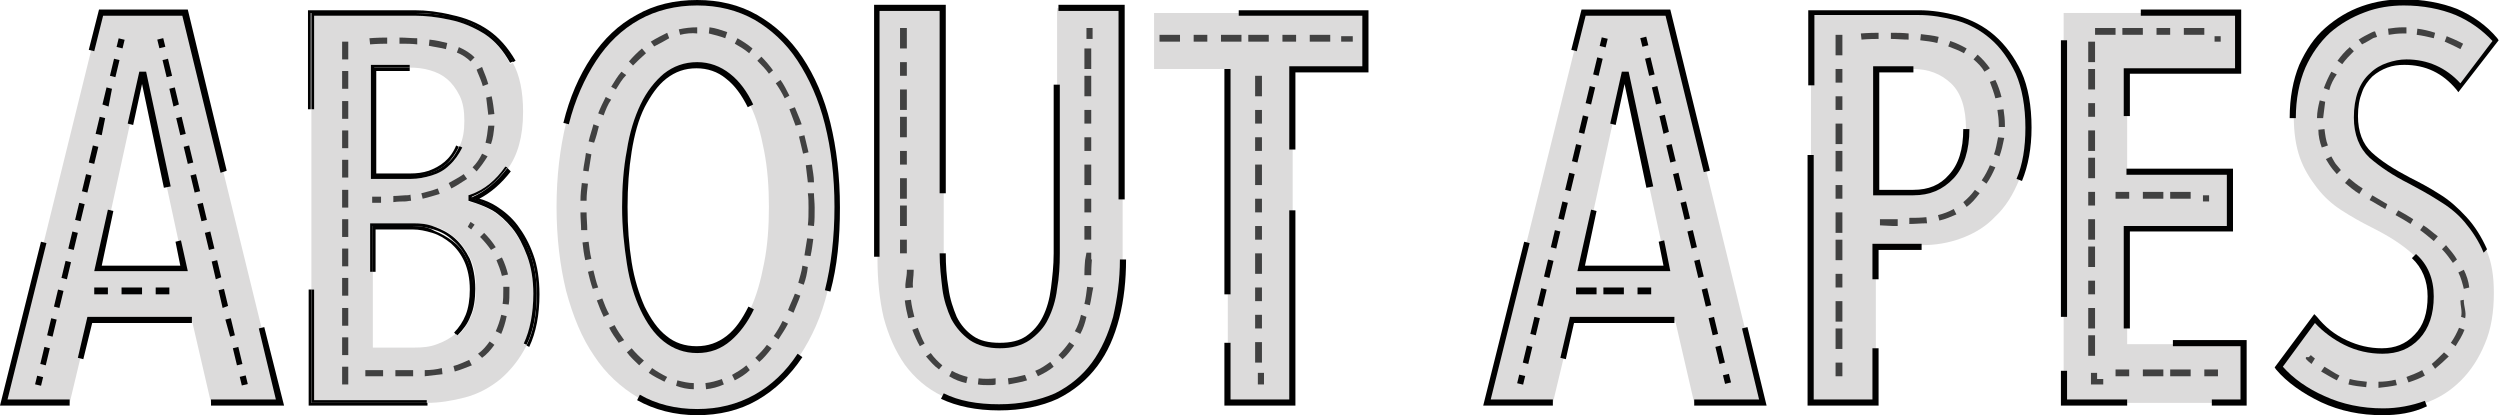 <?xml version="1.0" encoding="utf-8"?>
<!-- Generator: Adobe Illustrator 18.1.1, SVG Export Plug-In . SVG Version: 6.00 Build 0)  -->
<svg version="1.1" id="Layer_1" xmlns="http://www.w3.org/2000/svg" xmlns:xlink="http://www.w3.org/1999/xlink" x="0px" y="0px"
	 viewBox="0 0 366.1 60.8" enable-background="new 0 0 366.1 60.8" xml:space="preserve">
<g>
	<g>
		<g>
			<g>
				<g>
					<path fill="#DCDBDB" d="M30.9,59l-2.8-12.1h-15L10.2,59H0.6L14.7,1.9h12.3L41,59H30.9z M20.9,11h-0.3l-6.2,28.3h12.6L20.9,11z"
						/>
				</g>
			</g>
			<g>
				<g>
					<g>
						<path fill="#010101" d="M41.6,59.4H30.9v-0.9h9.5l-2.5-10.4l0.8-0.2L41.6,59.4z M10.2,59.4H0l6-24l0.8,0.2L1.1,58.5h9.1V59.4z
							 M12.2,52.6l-0.8-0.2l1.4-6h15.3v0.9H13.5L12.2,52.6z M27.5,39.7H13.8l2-9l0.8,0.2l-1.7,8h11.5l-0.7-3.5l0.8-0.2L27.5,39.7z
							 M24,27.5l-3.2-15.2l-1.3,6l-0.8-0.2l1.7-7.6h1l3.6,16.8L24,27.5z M32.3,25.3L26.7,2.3H15.1l-1.3,5.2l-0.8-0.2l1.5-5.9h13
							L33.2,25L32.3,25.3z"/>
					</g>
				</g>
			</g>
			<g>
				<g>
					<g>
						
							<rect x="5.3" y="55.1" transform="matrix(0.972 0.235 -0.235 0.972 13.238 0.215)" fill="#010101" width="0.9" height="1.3"/>
					</g>
				</g>
				<g>
					<g>
						<path fill="#010101" d="M6.7,53.5l-0.8-0.2l0.6-2.5L7.3,51L6.7,53.5z M7.7,49.3l-0.8-0.2l0.6-2.5l0.8,0.2L7.7,49.3z M8.7,45.1
							l-0.8-0.2l0.6-2.5l0.8,0.2L8.7,45.1z M9.8,40.9l-0.8-0.2l0.6-2.5l0.8,0.2L9.8,40.9z M10.8,36.6l-0.8-0.2l0.6-2.5l0.8,0.2
							L10.8,36.6z M11.8,32.4L11,32.2l0.6-2.5l0.8,0.2L11.8,32.4z M12.8,28.2L12,28l0.6-2.5l0.8,0.2L12.8,28.2z M13.8,24L13,23.8
							l0.6-2.5l0.8,0.2L13.8,24z M14.9,19.8L14,19.6l0.6-2.5l0.8,0.2L14.9,19.8z M15.9,15.6L15,15.3l0.6-2.5l0.8,0.2L15.9,15.6z
							 M16.9,11.3l-0.8-0.2l0.6-2.5l0.8,0.2L16.9,11.3z"/>
					</g>
				</g>
				<g>
					<g>
						
							<rect x="17.2" y="5.7" transform="matrix(0.972 0.236 -0.236 0.972 2.004 -3.987)" fill="#010101" width="0.9" height="1.3"/>
					</g>
				</g>
			</g>
			<g>
				<g>
					<g>
						
							<rect x="22.9" y="5.9" transform="matrix(0.238 0.971 -0.971 0.238 24.183 -18.054)" fill="#010101" width="1.3" height="0.9"/>
					</g>
				</g>
				<g>
					<g>
						<path fill="#010101" d="M34.7,53.5L34.1,51l0.8-0.2l0.6,2.5L34.7,53.5z M33.7,49.3L33,46.8l0.8-0.2l0.6,2.5L33.7,49.3z
							 M32.6,45.1L32,42.5l0.8-0.2l0.6,2.5L32.6,45.1z M31.6,40.9L31,38.3l0.8-0.2l0.6,2.5L31.6,40.9z M30.6,36.6l-0.6-2.5l0.8-0.2
							l0.6,2.5L30.6,36.6z M29.5,32.4l-0.6-2.5l0.8-0.2l0.6,2.5L29.5,32.4z M28.5,28.2l-0.6-2.5l0.8-0.2l0.6,2.5L28.5,28.2z
							 M27.5,24l-0.6-2.5l0.8-0.2l0.6,2.5L27.5,24z M26.4,19.8l-0.6-2.5l0.8-0.2l0.6,2.5L26.4,19.8z M25.4,15.6L24.8,13l0.8-0.2
							l0.6,2.5L25.4,15.6z M24.4,11.3l-0.6-2.5l0.8-0.2l0.6,2.5L24.4,11.3z"/>
					</g>
				</g>
				<g>
					<g>
						
							<rect x="35" y="55.3" transform="matrix(0.238 0.971 -0.971 0.238 81.345 7.828)" fill="#010101" width="1.3" height="0.9"/>
					</g>
				</g>
			</g>
			<g>
				<g>
					<path fill="#010101" d="M24.8,43.1h-2v-1h2V43.1z M20.8,43.1h-3v-1h3V43.1z M15.8,43.1h-2v-1h2V43.1z"/>
				</g>
			</g>
		</g>
		<g>
			<path fill="#DCDBDB" d="M54.2,39.8v-7.1h6.3c1.1,0,2.1,0.2,3.2,0.5c1.1,0.3,2.1,0.9,3,1.7c0.9,0.8,1.6,1.8,2.2,3
				c0.6,1.2,0.8,2.7,0.8,4.4c0,1.6-0.2,2.9-0.7,4c-0.5,1.1-1.1,2.1-1.9,2.8l-0.3-0.3l0,0C66,49.5,65.1,50,64,50.4
				c-1,0.4-2.1,0.5-3.3,0.5h-6.1V39.8H54.2 M54.2,26.3V9.5H60v0.4c1,0,2,0.1,3,0.4c1,0.3,1.8,0.7,2.5,1.3c0.7,0.6,1.3,1.4,1.8,2.4
				c0.5,1,0.7,2.2,0.7,3.7c0,1.5-0.2,2.7-0.7,3.7l0.4,0.2c-0.5,1.1-1.1,2-1.9,2.6c-0.8,0.7-1.7,1.2-2.6,1.5c-1,0.3-2,0.5-3,0.5H54.2
				 M60.7,2.3H46V16h-0.4v26.4H46v16.2h16.5V59c1.8,0,3.7-0.3,5.6-0.8c1.9-0.5,3.6-1.4,5.2-2.7c1.5-1.3,2.8-2.9,3.8-4.9l0,0
				l-0.4-0.2c1-1.9,1.4-4.4,1.4-7.3c0-2.1-0.3-4-0.9-5.5c-0.6-1.6-1.3-3-2.2-4.1c-0.9-1.1-1.9-2-2.9-2.6c-1.1-0.6-2.1-1.1-3.2-1.3
				l-0.3-0.1v-0.8l0.3-0.1c1.9-0.8,3.6-2.2,5.1-4.1l0.3,0.3c1.5-2,2.3-4.8,2.3-8.4c0-3-0.5-5.4-1.5-7.2l0,0l-0.4,0.2
				C73.7,7.4,72.4,6,71,5c-1.5-1-3.2-1.7-5-2.1C64.1,2.5,62.3,2.3,60.7,2.3"/>
			<path fill="#010101" d="M45.6,42.4h-0.4v17h17.4V59l0,0H45.6V42.4 M60.5,33.1h-5.9v6.7h0.4v-6.2h5.4c1,0,1.9,0.2,2.9,0.5
				c1,0.3,1.8,0.8,2.7,1.5c0.8,0.7,1.5,1.6,2,2.7c0.5,1.1,0.8,2.5,0.8,4.1c0,1.4-0.2,2.7-0.6,3.7c-0.4,1-1,1.9-1.7,2.6l0.3,0.3
				c0.8-0.7,1.4-1.6,1.8-2.7c0.5-1.1,0.7-2.4,0.7-3.9c0-1.7-0.3-3.1-0.8-4.2c-0.5-1.2-1.2-2.1-2.1-2.8c-0.9-0.7-1.8-1.2-2.8-1.6
				C62.6,33.2,61.5,33.1,60.5,33.1 M74.3,24.6L74.3,24.6c-1.5,2-3.3,3.5-5.2,4.3v0.2c1.1,0.3,2.2,0.7,3.3,1.4c1.1,0.6,2.1,1.5,3,2.7
				c0.9,1.2,1.7,2.6,2.3,4.2c0.6,1.6,0.9,3.5,0.9,5.7c0,3-0.5,5.5-1.5,7.5l0.4,0.2c1-2.1,1.5-4.7,1.5-7.7c0-2.2-0.3-4.2-0.9-5.8
				c-0.6-1.7-1.4-3.1-2.3-4.3c-0.9-1.2-2-2.1-3.1-2.8c-0.8-0.5-1.7-0.9-2.5-1.1c1.7-0.9,3.2-2.2,4.6-4L74.3,24.6 M60,9.9h-5.3v15.9
				h5.4c1,0,1.9-0.1,2.8-0.4c0.9-0.3,1.8-0.8,2.5-1.4c0.7-0.6,1.3-1.5,1.8-2.5l0,0l-0.4-0.2c-0.4,1-1,1.8-1.7,2.4
				c-0.7,0.6-1.5,1-2.3,1.3c-0.9,0.3-1.8,0.4-2.7,0.4h-5v-15H60V9.9L60,9.9 M60.7,1.5H45.1V16h0.4V1.9h15.2c1.7,0,3.4,0.2,5.3,0.6
				c1.9,0.4,3.6,1.1,5.2,2.2c1.6,1,2.8,2.5,3.9,4.4l0.4-0.2c-1.1-1.9-2.4-3.4-4-4.5c-1.6-1.1-3.4-1.8-5.3-2.2
				C64.2,1.7,62.4,1.5,60.7,1.5"/>
			<path fill="#010101" d="M46,42.4h-0.4V59h16.9l0,0v-0.4H46V42.4 M60.5,32.7h-6.3v7.1h0.4v-6.7h5.9c1,0,2,0.2,3,0.5
				c1,0.3,2,0.8,2.8,1.6c0.9,0.7,1.6,1.7,2.1,2.8c0.5,1.2,0.8,2.6,0.8,4.2c0,1.5-0.2,2.8-0.7,3.9c-0.5,1.1-1.1,2-1.8,2.7l0.3,0.3
				c0.8-0.8,1.5-1.7,1.9-2.8c0.5-1.1,0.7-2.5,0.7-4c0-1.7-0.3-3.2-0.8-4.4c-0.6-1.2-1.3-2.2-2.2-3c-0.9-0.8-1.9-1.3-3-1.7
				C62.6,32.8,61.6,32.7,60.5,32.7 M74,24.4c-1.4,2-3.1,3.4-5.1,4.1l-0.3,0.1v0.8l0.3,0.1c1,0.3,2.1,0.7,3.2,1.3
				c1,0.6,2,1.5,2.9,2.6c0.9,1.1,1.6,2.5,2.2,4.1c0.6,1.6,0.9,3.5,0.9,5.5c0,2.9-0.5,5.4-1.4,7.3l0.4,0.2c1-2,1.5-4.5,1.5-7.5
				c0-2.1-0.3-4-0.9-5.7c-0.6-1.6-1.3-3-2.3-4.2c-0.9-1.2-1.9-2.1-3-2.7c-1.1-0.6-2.2-1.1-3.3-1.4v-0.2c2-0.8,3.7-2.2,5.2-4.3l0,0
				L74,24.4 M60,9.5h-5.7v16.7h5.9c1,0,2-0.2,3-0.5c1-0.3,1.9-0.8,2.6-1.5c0.8-0.7,1.4-1.6,1.9-2.6l-0.4-0.2l0,0
				c-0.5,1-1,1.9-1.8,2.5c-0.7,0.6-1.5,1.1-2.5,1.4c-0.9,0.3-1.9,0.4-2.8,0.4h-5.4V9.9H60l0,0V9.5 M60.7,1.9H45.6V16H46V2.3h14.7
				c1.6,0,3.4,0.2,5.2,0.6C67.8,3.3,69.4,4,71,5c1.5,1,2.7,2.4,3.7,4.2L75.1,9c-1-1.9-2.3-3.3-3.9-4.4c-1.6-1-3.3-1.8-5.2-2.2
				C64.2,2.1,62.4,1.9,60.7,1.9"/>
			<path fill="#414141" d="M51,56.3h-0.9v-2.6H51V56.3z M51,52h-0.9v-2.6H51V52z M51,47.7h-0.9v-2.6H51V47.7z M51,43.3h-0.9v-2.6H51
				V43.3z M51,39h-0.9v-2.6H51V39z M51,34.7h-0.9v-2.6H51V34.7z M51,30.4h-0.9v-2.6H51V30.4z M51,26h-0.9v-2.6H51V26z M51,21.7h-0.9
				v-2.6H51V21.7z M51,17.4h-0.9v-2.6H51V17.4z M51,13h-0.9v-2.6H51V13z M51,8.7h-0.9V6.1H51V8.7z"/>
			<path fill="#414141" d="M60.5,55.1c-0.9,0-1.9,0-2.6,0l0-0.9c0.8,0,1.7,0,2.6,0V55.1z M56.1,55.1c-1.8,0-2.6,0-2.6,0l0-0.9
				c0,0,0.8,0,2.6,0L56.1,55.1z M62.2,55.1l0-0.9c0.9,0,1.7-0.1,2.5-0.3l0.1,0.9C64,54.9,63.1,55,62.2,55.1z M66.6,54.4l-0.2-0.8
				c0.8-0.2,1.6-0.6,2.3-0.9l0.4,0.8C68.3,53.8,67.4,54.2,66.6,54.4z M70.6,52.4L70,51.8c0.7-0.5,1.2-1.1,1.7-1.8l0.7,0.5
				C71.9,51.2,71.3,51.9,70.6,52.4z M73.4,48.9l-0.8-0.4c0.3-0.7,0.6-1.5,0.8-2.4l0.8,0.2C74,47.3,73.7,48.2,73.4,48.9z M74.5,44.6
				l-0.9-0.1c0.1-0.6,0.1-1.3,0.1-1.9c0-0.2,0-0.4,0-0.6l0.9,0c0,0.2,0,0.4,0,0.6C74.6,43.3,74.6,44,74.5,44.6z M73.5,40.4
				c-0.2-0.8-0.5-1.6-0.8-2.3l0.8-0.4c0.4,0.8,0.7,1.7,0.9,2.5L73.5,40.4z M71.9,36.6c-0.5-0.7-1-1.3-1.6-1.9l0.6-0.6
				c0.6,0.6,1.2,1.3,1.7,2.1L71.9,36.6z M69,33.6c-0.3-0.2-0.5-0.4-0.5-0.4l0.4-0.7c0,0,0.2,0.1,0.6,0.4L69,33.6z"/>
			<path fill="#414141" d="M54.5,29.7l0-0.9l1.3,0l0,0.9C55.1,29.7,54.5,29.7,54.5,29.7z M57.6,29.6l0-0.9c0.7,0,1.3-0.1,1.7-0.1
				c0.3,0,0.6,0,0.8-0.1l0.1,0.9c-0.3,0-0.6,0.1-0.9,0.1C58.9,29.5,58.3,29.5,57.6,29.6z M61.9,29.1l-0.2-0.8
				c0.8-0.2,1.6-0.4,2.4-0.7l0.3,0.8C63.7,28.6,62.8,28.9,61.9,29.1z M66.1,27.6l-0.4-0.8c0.7-0.4,1.5-0.8,2.2-1.3l0.5,0.7
				C67.6,26.7,66.9,27.2,66.1,27.6z M69.8,25.1l-0.6-0.6c0.6-0.6,1-1.2,1.4-2l0.8,0.4C70.9,23.7,70.4,24.4,69.8,25.1z M71.9,21.1
				l-0.8-0.2c0.2-0.8,0.3-1.6,0.4-2.5l0.9,0C72.3,19.4,72.2,20.3,71.9,21.1z M71.5,16.8c-0.1-0.8-0.2-1.7-0.3-2.5l0.8-0.2
				c0.2,0.9,0.3,1.8,0.4,2.6L71.5,16.8z M70.7,12.6c-0.2-0.7-0.5-1.4-0.8-2.1c0-0.1-0.1-0.2-0.1-0.3l0.8-0.4c0,0.1,0.1,0.2,0.1,0.3
				c0.3,0.7,0.6,1.5,0.8,2.2L70.7,12.6z M68.9,9c-0.5-0.5-1.2-1-2-1.3l0.3-0.8c0.9,0.4,1.7,0.9,2.3,1.5L68.9,9z M65.3,7.2
				c-0.7-0.2-1.6-0.3-2.5-0.5l0.1-0.9c1,0.1,1.8,0.3,2.6,0.5L65.3,7.2z M61.1,6.5c-0.8-0.1-1.7-0.1-2.6-0.1l0-0.9
				c0.9,0,1.8,0.1,2.6,0.1L61.1,6.5z M54.2,6.5l-0.1-0.9c0,0,1.1-0.1,2.6-0.1l0,0.9C55.3,6.4,54.2,6.5,54.2,6.5z"/>
		</g>
		<g>
			<g>
				<g>
					<path fill="#DCDBDB" d="M189.3,10.1V59h-9.5V10.1H169V1.9h31v8.2H189.3z"/>
				</g>
			</g>
			<g>
				<g>
					<g>
						<path fill="#010101" d="M189.7,59.4h-10.4v-9.2h0.9v8.3h8.6V30.8h0.9V59.4z M180.2,43.1h-0.9v-33h0.9V43.1z M189.7,21.9h-0.9
							V9.7h10.7V2.3h-18.1V1.5h19v9.1h-10.7V21.9z"/>
					</g>
				</g>
			</g>
			<g>
				<g>
					<path fill="#414141" d="M198.1,6.1h-1.7V5.3h1.7V6.1z M194.8,6.1h-3v-1h3V6.1z M189.8,6.1h-2v-1h2V6.1z M185.8,6.1h-3v-1h3V6.1
						z M181.8,6.1h-3v-1h3V6.1z M176.8,6.1h-2v-1h2V6.1z M172.8,6.1h-3v-1h3V6.1z"/>
				</g>
			</g>
			<g>
				<g>
					<path fill="#414141" d="M185.1,56.3h-0.9v-1.7h0.9V56.3z M184.8,53.1h-1v-3h1V53.1z M184.8,48.1h-1v-2h1V48.1z M184.8,44.1h-1
						v-2h1V44.1z M184.8,40.1h-1v-3h1V40.1z M184.8,35.1h-1v-2h1V35.1z M184.8,31.1h-1v-2h1V31.1z M184.8,27.1h-1v-3h1V27.1z
						 M184.8,22.1h-1v-2h1V22.1z M184.8,18.1h-1v-2h1V18.1z M184.8,14.1h-1v-3h1V14.1z"/>
				</g>
			</g>
		</g>
		<g>
			<g>
				<g>
					<path fill="#DCDBDB" d="M122.6,30.3c0,4.5-0.5,8.6-1.4,12.3c-0.9,3.7-2.3,6.8-4.1,9.5c-1.8,2.6-3.9,4.7-6.5,6.1
						c-2.6,1.5-5.4,2.2-8.6,2.2c-3.2,0-6.1-0.7-8.6-2.2c-2.5-1.5-4.7-3.5-6.4-6.1c-1.8-2.6-3.1-5.8-4.1-9.5
						c-0.9-3.7-1.4-7.8-1.4-12.3c0-4.5,0.5-8.6,1.4-12.3c0.9-3.7,2.3-6.8,4-9.4C88.7,6,90.9,4,93.4,2.6c2.6-1.4,5.4-2.1,8.7-2.1
						c3.2,0,6,0.7,8.6,2.1c2.6,1.4,4.7,3.5,6.5,6.1c1.8,2.6,3.1,5.8,4.1,9.4C122.2,21.7,122.6,25.8,122.6,30.3z M112.6,30.3
						c0-2.9-0.2-5.6-0.7-8.2c-0.5-2.6-1.1-4.8-2-6.6c-0.9-1.9-2-3.3-3.3-4.4c-1.3-1.1-2.8-1.6-4.6-1.6c-1.8,0-3.3,0.5-4.6,1.6
						c-1.3,1.1-2.4,2.5-3.3,4.4c-0.9,1.9-1.5,4.1-2,6.6c-0.4,2.6-0.6,5.3-0.6,8.2c0,2.9,0.2,5.6,0.6,8.2c0.4,2.6,1.1,4.8,2,6.7
						c0.9,1.9,2,3.4,3.3,4.4c1.3,1.1,2.9,1.6,4.6,1.6c1.8,0,3.3-0.5,4.6-1.6c1.3-1.1,2.4-2.6,3.3-4.4c0.9-1.9,1.5-4.1,2-6.7
						C112.4,36,112.6,33.2,112.6,30.3z"/>
				</g>
			</g>
			<g>
				<g>
					<g>
						<path fill="#010101" d="M102.1,60.8c-3.3,0-6.3-0.8-8.8-2.2l0.4-0.8c2.4,1.4,5.3,2.1,8.4,2.1c3.1,0,5.9-0.7,8.4-2.1
							c2.5-1.4,4.6-3.4,6.3-6l0.7,0.5c-1.8,2.7-4,4.8-6.6,6.3C108.3,60.1,105.3,60.8,102.1,60.8z M102.1,51.7
							c-1.9,0-3.5-0.6-4.9-1.7c-1.4-1.1-2.5-2.7-3.4-4.6c-0.9-1.9-1.6-4.2-2-6.8c-0.4-2.6-0.7-5.3-0.7-8.3c0-2.9,0.2-5.7,0.7-8.3
							c0.4-2.6,1.1-4.8,2-6.7c0.9-1.9,2.1-3.4,3.4-4.5c1.4-1.1,3-1.7,4.9-1.7c1.8,0,3.4,0.6,4.8,1.7l-0.3,0.3l0.3-0.3
							c1.4,1.1,2.5,2.6,3.4,4.5l-0.8,0.4c-0.9-1.8-1.9-3.2-3.2-4.2c-1.2-1-2.7-1.5-4.3-1.5c-1.7,0-3.1,0.5-4.4,1.5
							c-1.3,1-2.3,2.5-3.2,4.2c-0.9,1.8-1.5,4-1.9,6.5c-0.4,2.5-0.6,5.2-0.6,8.1c0,2.9,0.2,5.6,0.6,8.1c0.4,2.5,1.1,4.7,1.9,6.5
							c0.9,1.8,1.9,3.3,3.2,4.3c1.2,1,2.7,1.5,4.4,1.5c1.7,0,3.1-0.5,4.4-1.5c1.3-1,2.3-2.5,3.2-4.3l0.8,0.4
							c-0.9,1.9-2.1,3.5-3.4,4.6C105.6,51.1,104,51.7,102.1,51.7z M121.6,42.7l-0.8-0.2c0.9-3.6,1.4-7.7,1.4-12.2
							c0-4.5-0.5-8.5-1.4-12.1c-0.9-3.6-2.3-6.7-4-9.3c-1.7-2.6-3.9-4.6-6.3-6c-2.5-1.4-5.3-2.1-8.4-2.1c-3.1,0-6,0.7-8.5,2.1
							c-2.5,1.4-4.6,3.4-6.3,6c-1.7,2.6-3.1,5.7-4,9.3L82.5,18c0.9-3.7,2.3-6.9,4.1-9.6c1.8-2.7,4-4.8,6.6-6.2
							c2.6-1.5,5.6-2.2,8.9-2.2c3.2,0,6.2,0.7,8.8,2.2c2.6,1.5,4.8,3.5,6.6,6.2c1.8,2.7,3.2,5.9,4.1,9.6c0.9,3.7,1.4,7.8,1.4,12.4
							S122.6,39,121.6,42.7z"/>
					</g>
				</g>
			</g>
			<g>
				<g>
					<path fill="#414141" d="M101.6,57c-0.9,0-1.8-0.2-2.6-0.5l0.2-0.8c0.8,0.2,1.6,0.4,2.4,0.4L101.6,57z M103.4,57l-0.1-0.9
						c0.8-0.1,1.6-0.3,2.4-0.6l0.3,0.8C105.1,56.7,104.3,56.9,103.4,57z M97.3,55.9c-0.8-0.4-1.6-0.8-2.3-1.3l0.5-0.7
						c0.7,0.5,1.4,0.9,2.2,1.3L97.3,55.9z M107.6,55.7l-0.4-0.8c0.7-0.4,1.4-0.8,2.1-1.4l0.5,0.7C109.2,54.8,108.4,55.3,107.6,55.7z
						 M93.6,53.5c-0.6-0.6-1.3-1.2-1.8-1.9l0.7-0.6c0.6,0.7,1.2,1.3,1.8,1.8L93.6,53.5z M111.2,53l-0.6-0.6c0.6-0.6,1.2-1.2,1.7-1.9
						l0.7,0.5C112.4,51.8,111.8,52.5,111.2,53z M90.6,50.2c-0.5-0.7-1-1.4-1.4-2.2l0.8-0.4c0.4,0.8,0.9,1.5,1.4,2.2L90.6,50.2z
						 M114,49.7l-0.7-0.5c0.5-0.7,0.9-1.4,1.3-2.2l0.8,0.4C115,48.2,114.5,48.9,114,49.7z M88.4,46.4c-0.4-0.8-0.7-1.6-1-2.4
						l0.8-0.3c0.3,0.8,0.6,1.6,1,2.3L88.4,46.4z M116.2,45.8l-0.8-0.4c0.3-0.8,0.7-1.6,1-2.4l0.8,0.3
						C116.9,44.2,116.5,45,116.2,45.8z M86.8,42.3c-0.3-0.8-0.5-1.7-0.7-2.5l0.8-0.2c0.2,0.8,0.4,1.7,0.7,2.5L86.8,42.3z
						 M117.7,41.7l-0.8-0.3c0.2-0.8,0.5-1.6,0.6-2.5l0.8,0.2C118.2,40,118,40.9,117.7,41.7z M85.7,38.1c-0.2-0.9-0.3-1.7-0.4-2.6
						l0.9-0.1c0.1,0.8,0.2,1.7,0.4,2.5L85.7,38.1z M118.7,37.5l-0.9-0.1c0.1-0.8,0.3-1.7,0.4-2.5l0.9,0.1
						C119,35.7,118.9,36.6,118.7,37.5z M85.1,33.7C85.1,32.9,85,32,85,31.1l0.9,0c0,0.9,0.1,1.7,0.1,2.6L85.1,33.7z M119.2,33.1
						l-0.9-0.1c0.1-0.8,0.1-1.7,0.1-2.6c0-0.7,0-1.4-0.1-2.1l0.9,0c0,0.7,0.1,1.4,0.1,2.1C119.3,31.4,119.3,32.3,119.2,33.1z
						 M85.9,29.4l-0.9,0c0-0.9,0.1-1.8,0.2-2.6l0.9,0.1C86,27.7,85.9,28.5,85.9,29.4z M118.3,26.7c-0.1-0.9-0.2-1.7-0.3-2.5l0.9-0.1
						c0.1,0.9,0.3,1.7,0.3,2.6L118.3,26.7z M86.2,25.1L85.4,25c0.1-0.9,0.3-1.7,0.4-2.6l0.8,0.2C86.5,23.4,86.3,24.3,86.2,25.1z
						 M117.6,22.5c-0.2-0.8-0.4-1.7-0.6-2.5l0.8-0.2c0.2,0.8,0.4,1.7,0.6,2.5L117.6,22.5z M87,20.9l-0.8-0.2
						c0.2-0.9,0.5-1.7,0.7-2.5l0.8,0.3C87.5,19.3,87.3,20.1,87,20.9z M116.5,18.4c-0.3-0.8-0.6-1.6-0.9-2.4l0.8-0.3
						c0.3,0.8,0.7,1.6,1,2.5L116.5,18.4z M88.4,16.9l-0.8-0.3c0.3-0.8,0.7-1.6,1.1-2.4l0.8,0.4C89,15.3,88.7,16.1,88.4,16.9z
						 M114.9,14.4c-0.4-0.8-0.8-1.5-1.3-2.2l0.7-0.5c0.5,0.7,0.9,1.5,1.3,2.3L114.9,14.4z M90.2,13.1l-0.7-0.4
						c0.5-0.8,0.9-1.5,1.5-2.2l0.7,0.5C91.1,11.6,90.7,12.3,90.2,13.1z M112.6,10.8c-0.5-0.7-1.1-1.3-1.7-1.9l0.6-0.6
						c0.6,0.6,1.2,1.3,1.7,2L112.6,10.8z M92.7,9.6L92.1,9c0.6-0.7,1.2-1.3,1.9-1.9l0.6,0.7C93.9,8.4,93.3,9,92.7,9.6z M109.7,7.8
						c-0.7-0.6-1.4-1-2.1-1.4l0.4-0.8c0.7,0.4,1.5,0.9,2.2,1.5L109.7,7.8z M95.8,6.8l-0.5-0.7c0.8-0.5,1.6-0.9,2.4-1.3l0.3,0.8
						C97.3,6,96.6,6.4,95.8,6.8z M106.2,5.6c-0.8-0.3-1.6-0.5-2.4-0.7l0.1-0.9c0.9,0.1,1.7,0.4,2.6,0.7L106.2,5.6z M99.6,5.1
						l-0.2-0.8c0.9-0.2,1.8-0.3,2.7-0.3l0,0.9C101.3,4.8,100.4,4.9,99.6,5.1z"/>
				</g>
			</g>
		</g>
		<g>
			<g>
				<g>
					<path fill="#DCDBDB" d="M163.3,46.5c-0.6,2.6-1.7,4.9-3.1,6.9c-1.5,2-3.3,3.5-5.6,4.6c-2.3,1.1-5.1,1.7-8.3,1.7
						c-3.3,0-6-0.6-8.3-1.7c-2.3-1.1-4.1-2.7-5.5-4.6c-1.4-2-2.4-4.3-3.1-6.9c-0.6-2.6-0.9-5.5-0.9-8.5V1.2h9.7v36
						c0,1.8,0.1,3.5,0.4,5.1c0.2,1.6,0.7,3.1,1.3,4.3c0.6,1.2,1.5,2.2,2.5,2.9c1.1,0.7,2.4,1.1,4.1,1.1c1.7,0,3-0.4,4.1-1.1
						c1.1-0.7,1.9-1.7,2.5-2.9c0.6-1.2,1-2.7,1.3-4.3c0.2-1.6,0.4-3.3,0.4-5.1v-36h9.6V38C164.3,41,164,43.8,163.3,46.5z"/>
				</g>
			</g>
			<g>
				<g>
					<g>
						<path fill="#010101" d="M146.3,60.1c-3.3,0-6.2-0.6-8.5-1.7l0.4-0.8c2.2,1.1,4.9,1.6,8.1,1.6c3.2,0,5.9-0.6,8.2-1.6
							c2.2-1.1,4-2.6,5.4-4.5c1.4-1.9,2.4-4.2,3.1-6.7c0.6-2.6,1-5.4,1-8.4h0.9c0,3-0.3,5.9-1,8.6c-0.7,2.7-1.7,5-3.2,7
							c-1.5,2-3.4,3.6-5.8,4.8C152.5,59.5,149.6,60.1,146.3,60.1z M146.4,51c-1.7,0-3.2-0.4-4.4-1.2c-1.1-0.8-2-1.8-2.7-3.1
							c-0.6-1.3-1.1-2.8-1.3-4.4c-0.2-1.7-0.4-3.4-0.4-5.2h0.9c0,1.7,0.1,3.4,0.4,5.1c0.2,1.6,0.7,3,1.2,4.2
							c0.6,1.2,1.4,2.1,2.4,2.8c1,0.7,2.3,1,3.9,1c1.6,0,2.9-0.3,3.9-1c1-0.7,1.8-1.6,2.4-2.8c0.6-1.2,1-2.6,1.2-4.2
							c0.2-1.6,0.4-3.3,0.4-5.1V12.4h0.9v24.7c0,1.8-0.1,3.5-0.4,5.2c-0.2,1.7-0.7,3.2-1.3,4.4c-0.6,1.3-1.6,2.3-2.7,3.1
							C149.6,50.6,148.2,51,146.4,51z M128.9,37.6H128V0.7h10.5v27.6h-0.9V1.6h-8.8V37.6z M164.7,29.2h-0.9V1.6H155V0.7h9.7V29.2z"
							/>
					</g>
				</g>
			</g>
			<g>
				<g>
					<path fill="#414141" d="M144.8,56.4c-0.5,0-1.1,0-1.6-0.1l0.1-0.9c0.8,0.1,1.7,0.1,2.5,0l0,0.9
						C145.6,56.4,145.2,56.4,144.8,56.4z M147.7,56.3l-0.1-0.9c0.9-0.1,1.7-0.3,2.5-0.5l0.3,0.8C149.5,56,148.6,56.1,147.7,56.3z
						 M141.5,56.1c-0.9-0.2-1.7-0.5-2.5-1l0.4-0.8c0.7,0.4,1.5,0.7,2.3,0.9L141.5,56.1z M152,55.1l-0.4-0.8c0.8-0.3,1.5-0.8,2.2-1.3
						l0.5,0.7C153.6,54.3,152.8,54.7,152,55.1z M137.5,54.1c-0.7-0.5-1.3-1.2-1.9-1.9l0.7-0.5c0.5,0.7,1.1,1.3,1.7,1.8L137.5,54.1z
						 M155.6,52.6L155,52c0.6-0.6,1.1-1.2,1.6-1.9l0.7,0.5C156.8,51.3,156.3,52,155.6,52.6z M134.7,50.7c-0.4-0.7-0.8-1.6-1.1-2.4
						l0.8-0.3c0.3,0.8,0.6,1.6,1,2.3L134.7,50.7z M158.2,48.9l-0.8-0.4c0.4-0.7,0.7-1.5,0.9-2.4l0.8,0.3
						C158.9,47.3,158.6,48.2,158.2,48.9z M133,46.6c-0.2-0.8-0.4-1.7-0.5-2.6l0.9-0.1c0.1,0.9,0.3,1.7,0.5,2.5L133,46.6z
						 M159.6,44.7l-0.8-0.2c0.2-0.8,0.3-1.7,0.4-2.5l0.9,0.1C159.9,43,159.8,43.9,159.6,44.7z M132.6,42.2c-0.1-0.8,0.2-1.6,0.2-2.5
						v-0.2l1,0v0.2c0,0.8-0.2,1.6-0.1,2.4L132.6,42.2z M159.8,40.3l-1,0v-0.2c0-1,0.1-1.9,0.1-2l0.2-1.1h0.7v1h0.1
						c0,0-0.1,1.1-0.1,2.1V40.3z M132.8,37.1h-1v-2h1V37.1z M159.8,35.1h-1v-2h1V35.1z M132.8,33.1h-1v-3h1V33.1z M159.8,31.1h-1v-2
						h1V31.1z M132.8,29.1h-1v-3h1V29.1z M159.8,27.1h-1v-3h1V27.1z M132.8,24.1h-1v-2h1V24.1z M159.8,22.1h-1v-2h1V22.1z
						 M132.8,20.1h-1v-3h1V20.1z M159.8,18.1h-1v-2h1V18.1z M132.8,16.1h-1v-3h1V16.1z M159.8,14.1h-1v-3h1V14.1z M132.8,11.1h-1v-2
						h1V11.1z M159.8,10.1h-1v-3h1V10.1z M132.8,7.1h-1v-3h1V7.1z M160,5.7h-0.9V4.1h0.9V5.7z"/>
				</g>
			</g>
		</g>
	</g>
	<g>
		<g>
			<g>
				<g>
					<path fill="#DCDBDB" d="M248.1,59l-2.8-12.1h-15L227.4,59h-9.7l14.2-57.1h12.3L258.2,59H248.1z M238,11h-0.3l-6.2,28.3h12.6
						L238,11z"/>
				</g>
			</g>
			<g>
				<g>
					<g>
						<path fill="#010101" d="M258.7,59.4h-10.6v-0.9h9.5l-2.5-10.4l0.8-0.2L258.7,59.4z M227.4,59.4h-10.2l6-24l0.8,0.2l-5.7,22.9
							h9.1V59.4z M229.3,52.6l-0.8-0.2l1.4-6h15.3v0.9h-14.7L229.3,52.6z M244.6,39.7H231l2-9l0.8,0.2l-1.7,8h11.5l-0.7-3.5l0.8-0.2
							L244.6,39.7z M241.1,27.5l-3.2-15.2l-1.3,6l-0.8-0.2l1.7-7.6h1l3.6,16.8L241.1,27.5z M249.5,25.2l-5.6-22.9h-11.7l-1.3,5.2
							l-0.8-0.2l1.5-5.9h13l5.8,23.6L249.5,25.2z"/>
					</g>
				</g>
			</g>
			<g>
				<g>
					<g>
						
							<rect x="222.4" y="54.9" transform="matrix(0.972 0.234 -0.234 0.972 19.149 -50.547)" fill="#010101" width="0.9" height="1.3"/>
					</g>
				</g>
				<g>
					<g>
						<path fill="#010101" d="M223.8,53.3l-0.8-0.2l0.6-2.5l0.8,0.2L223.8,53.3z M224.9,49.1l-0.8-0.2l0.6-2.5l0.8,0.2L224.9,49.1z
							 M225.9,44.9l-0.8-0.2l0.6-2.5l0.8,0.2L225.9,44.9z M226.9,40.7l-0.8-0.2l0.6-2.5l0.8,0.2L226.9,40.7z M227.9,36.4l-0.8-0.2
							l0.6-2.5l0.8,0.2L227.9,36.4z M229,32.2l-0.8-0.2l0.6-2.5l0.8,0.2L229,32.2z M230,28l-0.8-0.2l0.6-2.5l0.8,0.2L230,28z
							 M231,23.8l-0.8-0.2l0.6-2.5l0.8,0.2L231,23.8z M232,19.6l-0.8-0.2l0.6-2.5l0.8,0.2L232,19.6z M233,15.3l-0.8-0.2l0.6-2.5
							l0.8,0.2L233,15.3z M234.1,11.1l-0.8-0.2l0.6-2.5l0.8,0.2L234.1,11.1z"/>
					</g>
				</g>
				<g>
					<g>
						
							<rect x="234.4" y="5.5" transform="matrix(0.972 0.235 -0.235 0.972 8.016 -54.962)" fill="#010101" width="0.9" height="1.3"/>
					</g>
				</g>
			</g>
			<g>
				<g>
					<g>
						
							<rect x="240.1" y="5.7" transform="matrix(0.238 0.971 -0.971 0.238 189.466 -229.122)" fill="#010101" width="1.3" height="0.9"/>
					</g>
				</g>
				<g>
					<g>
						<path fill="#010101" d="M251.8,53.3l-0.6-2.5l0.8-0.2l0.6,2.5L251.8,53.3z M250.8,49.1l-0.6-2.5l0.8-0.2l0.6,2.5L250.8,49.1z
							 M249.8,44.9l-0.6-2.5l0.8-0.2l0.6,2.5L249.8,44.9z M248.7,40.7l-0.6-2.5l0.8-0.2l0.6,2.5L248.7,40.7z M247.7,36.4l-0.6-2.5
							l0.8-0.2l0.6,2.5L247.7,36.4z M246.7,32.2l-0.6-2.5l0.8-0.2l0.6,2.5L246.7,32.2z M245.6,28l-0.6-2.5l0.8-0.2l0.6,2.5L245.6,28
							z M244.6,23.8l-0.6-2.5l0.8-0.2l0.6,2.5L244.6,23.8z M243.6,19.6L243,17l0.8-0.2l0.6,2.5L243.6,19.6z M242.5,15.3l-0.6-2.5
							l0.8-0.2l0.6,2.5L242.5,15.3z M241.5,11.1l-0.6-2.5l0.8-0.2l0.6,2.5L241.5,11.1z"/>
					</g>
				</g>
				<g>
					<g>
						
							<rect x="252.2" y="55.1" transform="matrix(0.238 0.971 -0.971 0.238 246.661 -203.259)" fill="#010101" width="1.3" height="0.9"/>
					</g>
				</g>
			</g>
			<g>
				<g>
					<path fill="#010101" d="M241.8,43.1h-2v-1h2V43.1z M237.8,43.1h-3v-1h3V43.1z M233.8,43.1h-3v-1h3V43.1z"/>
				</g>
			</g>
		</g>
		<g>
			<g>
				<g>
					<path fill="#DCDBDB" d="M302.2,59V1.9h25.6v8.5h-16.3v15.2h15.1v7.9h-15.1v16.9h17.1V59H302.2z"/>
				</g>
			</g>
			<g>
				<g>
					<g>
						<path fill="#010101" d="M329,59.4h-5.1v-0.9h4.2v-7.8h-9.9v-0.9H329V59.4z M311.5,59.4h-9.7v-5.1h0.9v4.2h8.8V59.4z
							 M311.9,48.1h-0.9v-15h15.1v-7.5h-14.7v-0.9H327v9.2h-15.1V48.1z M302.7,46.4h-0.9V5.9h0.9V46.4z M311.9,17h-0.9v-7h16.3V2.3
							h-13.8V1.4h14.7v9.4h-16.3V17z"/>
					</g>
				</g>
			</g>
			<g>
				<g>
					<path fill="#414141" d="M324.8,55.1h-2v-1h2V55.1z M320.8,55.1h-3v-1h3V55.1z M316.8,55.1h-3v-1h3V55.1z M311.8,55.1h-2v-1h2
						V55.1z M307.9,56.3h-1.7v-1.7h0.9v0.9h0.9V56.3z M306.8,52.1h-1v-3h1V52.1z M306.8,48.1h-1v-3h1V48.1z M306.8,43.1h-1v-2h1
						V43.1z M306.8,39.1h-1v-3h1V39.1z M306.8,35.1h-1v-3h1V35.1z M306.8,30.1h-1v-2h1V30.1z M306.8,26.1h-1v-3h1V26.1z M306.8,22.1
						h-1v-3h1V22.1z M306.8,17.1h-1v-2h1V17.1z M306.8,13.1h-1v-3h1V13.1z M306.8,9.1h-1v-3h1V9.1z M325.2,6.1h-0.9V5.3h0.9V6.1z
						 M322.8,5.1h-3v-1h3V5.1z M317.8,5.1h-2v-1h2V5.1z M313.8,5.1h-3v-1h3V5.1z M309.8,5.1h-3v-1h3V5.1z"/>
				</g>
			</g>
			<g>
				<g>
					<path fill="#414141" d="M323.5,29.5h-0.9v-0.9h0.9V29.5z M320.8,29.1h-3v-1h3V29.1z M316.8,29.1h-3v-1h3V29.1z M311.8,29.1h-2
						v-1h2V29.1z"/>
				</g>
			</g>
		</g>
		<g>
			<g>
				<g>
					<path fill="#DCDBDB" d="M360.2,12.9c-2.1-2.5-4.7-3.8-7.9-3.8c-0.9,0-1.8,0.1-2.7,0.4c-0.9,0.3-1.6,0.8-2.3,1.4
						c-0.7,0.6-1.2,1.5-1.7,2.5c-0.4,1-0.6,2.2-0.6,3.6c0,2.4,0.7,4.3,2.2,5.6c1.5,1.3,3.4,2.6,5.7,3.7c1.4,0.7,2.8,1.5,4.3,2.4
						c1.5,0.9,2.8,2,4,3.3c1.2,1.3,2.1,2.8,2.9,4.6c0.8,1.8,1.1,3.9,1.1,6.3c0,2.8-0.4,5.3-1.3,7.4c-0.9,2.2-2.1,4-3.5,5.4
						c-1.5,1.5-3.2,2.6-5.2,3.3c-2,0.8-4.1,1.1-6.3,1.1c-3.2,0-6.1-0.6-8.8-1.9c-2.7-1.2-4.8-2.8-6.5-4.7l5.2-7.1
						c1.2,1.5,2.7,2.7,4.5,3.5c1.7,0.9,3.5,1.3,5.4,1.3c2,0,3.7-0.7,5.1-2.1c1.3-1.4,2-3.4,2-5.9c0-2.5-0.8-4.4-2.4-5.9
						c-1.6-1.5-3.7-2.8-6.1-4c-1.6-0.8-3-1.6-4.4-2.5c-1.4-0.9-2.6-2-3.6-3.3c-1-1.3-1.9-2.7-2.5-4.4c-0.6-1.7-0.9-3.7-0.9-6.1
						c0-3,0.5-5.5,1.4-7.6c0.9-2.1,2.2-3.9,3.7-5.3c1.5-1.4,3.3-2.4,5.2-3.1c1.9-0.7,3.9-1,5.9-1c2.9,0,5.5,0.5,7.8,1.4
						c2.3,0.9,4.2,2.3,5.8,4.2L360.2,12.9z"/>
				</g>
			</g>
			<g>
				<g>
					<g>
						<path fill="#010101" d="M348.9,60.8c-3.2,0-6.2-0.6-9-1.9c-2.7-1.3-5-2.9-6.6-4.8l-0.2-0.3l5.8-7.8l0.4,0.4
							c1.2,1.5,2.6,2.6,4.3,3.4c1.7,0.8,3.4,1.2,5.2,1.2c1.9,0,3.5-0.6,4.8-2c1.3-1.3,1.9-3.2,1.9-5.6c0-2.3-0.8-4.2-2.3-5.6
							l0.6-0.6c1.7,1.5,2.6,3.6,2.6,6.2c0,2.6-0.7,4.7-2.1,6.2c-1.4,1.5-3.2,2.2-5.4,2.2c-1.9,0-3.8-0.4-5.6-1.3
							c-1.6-0.8-3.1-1.9-4.3-3.2l-4.7,6.4c1.5,1.7,3.6,3.2,6.1,4.3c2.6,1.2,5.5,1.8,8.6,1.8c2.1,0,4.2-0.4,6.1-1.1l0.3,0.8
							C353.3,60.5,351.1,60.8,348.9,60.8z M363.7,37c-0.7-1.7-1.7-3.2-2.8-4.5c-1.1-1.3-2.4-2.3-3.9-3.2c-1.4-0.9-2.9-1.7-4.2-2.4
							c-2.4-1.2-4.3-2.5-5.8-3.8c-1.5-1.4-2.3-3.4-2.3-5.9c0-1.4,0.2-2.7,0.6-3.8c0.4-1.1,1-2,1.8-2.7l0,0c0.7-0.7,1.6-1.2,2.5-1.5
							c0.9-0.3,1.8-0.5,2.8-0.5c3.1,0,5.8,1.2,7.9,3.5L365,6c-1.5-1.6-3.3-2.9-5.4-3.8c-2.2-0.9-4.8-1.4-7.6-1.4
							c-1.9,0-3.9,0.3-5.7,1c-1.9,0.7-3.6,1.7-5.1,3c-1.5,1.4-2.7,3.1-3.6,5.1c-0.9,2.1-1.4,4.6-1.4,7.4h-0.9c0-3,0.5-5.6,1.4-7.8
							c1-2.2,2.2-4,3.8-5.4c1.6-1.4,3.4-2.5,5.4-3.2c2-0.7,4-1,6-1c2.9,0,5.6,0.5,7.9,1.4c2.3,1,4.3,2.4,5.9,4.3l0.2,0.3l-5.9,7.6
							l-0.3-0.4c-2-2.4-4.5-3.6-7.6-3.6c-0.9,0-1.7,0.1-2.5,0.4c-0.8,0.3-1.5,0.7-2.2,1.3l-0.3-0.3l0.3,0.3
							c-0.6,0.6-1.2,1.4-1.5,2.3c-0.4,1-0.6,2.1-0.6,3.5c0,2.3,0.7,4.1,2,5.3c1.4,1.3,3.3,2.5,5.6,3.7c1.4,0.7,2.9,1.5,4.3,2.4
							c1.5,0.9,2.8,2.1,4,3.4c1.2,1.3,2.2,2.9,3,4.7L363.7,37z"/>
					</g>
				</g>
			</g>
			<g>
				<g>
					<path fill="#414141" d="M348.3,56.8l0-0.9c0.8,0,1.7-0.1,2.5-0.3l0.2,0.8C350.1,56.6,349.2,56.7,348.3,56.8z M346.5,56.7
						c-1-0.1-1.8-0.2-2.6-0.4l0.2-0.8c0.7,0.2,1.6,0.3,2.5,0.4L346.5,56.7z M352.7,56l-0.3-0.8c0.8-0.3,1.6-0.6,2.3-1l0.4,0.8
						C354.4,55.4,353.6,55.7,352.7,56z M342.2,55.7c-0.8-0.4-1.6-0.9-2.3-1.3l0.5-0.7c0.7,0.4,1.4,0.9,2.2,1.3L342.2,55.7z
						 M356.6,54l-0.5-0.7c0.6-0.5,1.2-1.1,1.8-1.7l0.7,0.6C358,52.8,357.3,53.4,356.6,54z M338.5,53.3c-0.9-0.7-0.9-0.8-0.8-1l0.4,0
						l0.3-0.3c0,0,0.2,0.2,0.6,0.5L338.5,53.3z M359.6,50.7l-0.7-0.5c0.5-0.7,0.9-1.5,1.2-2.2l0.8,0.3
						C360.6,49.1,360.1,49.9,359.6,50.7z M361,46.6l-0.6-0.2c0.2-0.8-0.1-1.6-0.1-2.4l0.5-0.1V44C360.8,44.9,361.2,45.7,361,46.6z
						 M360.8,42.3c-0.2-0.8-0.4-1.6-0.8-2.4l0.8-0.4c0.4,0.8,0.7,1.7,0.8,2.6L360.8,42.3z M359.2,38.5c-0.5-0.7-1-1.4-1.6-2l0.6-0.6
						c0.6,0.7,1.2,1.4,1.6,2.1L359.2,38.5z M356.4,35.3c-0.6-0.5-1.3-1.1-2-1.6l0.5-0.7c0.8,0.5,1.4,1.1,2.1,1.6L356.4,35.3z
						 M353,32.8c-0.6-0.4-1.3-0.8-2.2-1.3l0.4-0.7c0.9,0.5,1.6,0.9,2.2,1.3L353,32.8z M349.3,30.6c-0.8-0.4-1.5-0.9-2.3-1.3l0.4-0.7
						c0.7,0.4,1.5,0.9,2.2,1.3L349.3,30.6z M345.5,28.4c-0.8-0.5-1.5-1.1-2.1-1.6l0.6-0.7c0.6,0.5,1.2,1,2,1.5L345.5,28.4z
						 M342.2,25.5c-0.2-0.2-0.4-0.5-0.6-0.7c-0.4-0.5-0.7-1-1-1.5l0.8-0.4c0.3,0.5,0.5,1,0.9,1.4c0.2,0.2,0.3,0.4,0.5,0.6
						L342.2,25.5z M340,21.6c-0.3-0.8-0.5-1.7-0.5-2.6l0.9-0.1c0.1,0.8,0.2,1.7,0.5,2.4L340,21.6z M340.2,17.3l-0.9,0
						c0-0.9,0.2-1.8,0.4-2.6l0.8,0.2C340.4,15.6,340.3,16.4,340.2,17.3z M341.1,13.2l-0.8-0.3c0.3-0.8,0.7-1.7,1.1-2.4l0.8,0.4
						C341.7,11.6,341.3,12.4,341.1,13.2z M343,9.4l-0.7-0.5c0.5-0.7,1.1-1.4,1.8-2l0.6,0.6C344.1,8.1,343.5,8.7,343,9.4z M360.3,7.2
						c0,0-0.9-0.5-2.3-1.1l0.3-0.8c1.5,0.6,2.4,1.1,2.4,1.1L360.3,7.2z M345.9,6.5l-0.5-0.7c0.6-0.4,1.2-0.7,1.8-1
						c0.2-0.1,0.4-0.2,0.6-0.2l0.3,0.8c-0.2,0.1-0.4,0.1-0.6,0.2C347,5.9,346.5,6.2,345.9,6.5z M356.4,5.6c-0.8-0.2-1.7-0.4-2.5-0.5
						l0.1-0.9c0.8,0.1,1.7,0.3,2.6,0.6L356.4,5.6z M349.8,5.1l-0.1-0.9c0.7-0.1,1.4-0.2,2.2-0.2c0.2,0,0.3,0,0.5,0l0,0.9
						c-0.2,0-0.3,0-0.5,0C351.1,4.9,350.4,5,349.8,5.1z"/>
				</g>
			</g>
		</g>
		<g>
			<g>
				<g>
					<path fill="#DCDBDB" d="M297,18.7c0,2.9-0.4,5.4-1.3,7.6c-0.9,2.2-2,4-3.5,5.4c-1.4,1.5-3.1,2.5-5,3.2c-1.9,0.7-3.8,1-5.8,1
						h-6.7V59h-9.5V1.9H281c1.8,0,3.7,0.3,5.6,0.8c1.9,0.5,3.7,1.5,5.2,2.8c1.5,1.3,2.8,3.1,3.8,5.2C296.5,12.8,297,15.5,297,18.7z
						 M287.9,18.9c0-3-0.7-5.3-2.2-6.7c-1.5-1.4-3.3-2.1-5.6-2.1h-5.5v18.1h5.5c2.3,0,4.1-0.8,5.6-2.4
						C287.2,24.2,287.9,21.9,287.9,18.9z"/>
				</g>
			</g>
			<g>
				<g>
					<g>
						<path fill="#010101" d="M275.1,59.4h-10.4V22.7h0.9v35.8h8.6V51h0.9V59.4z M275.1,40.9h-0.9v-5.2h7.2v0.9h-6.3V40.9z
							 M280.2,28.6h-5.9V9.7h5.9v0.9h-5v17.2h5c2.2,0,3.9-0.7,5.2-2.2c1.4-1.5,2.1-3.7,2.1-6.7h0.9c0,3.1-0.8,5.6-2.3,7.2
							C284.5,27.8,282.6,28.6,280.2,28.6z M296.1,26.5l-0.8-0.3c0.9-2.1,1.3-4.6,1.3-7.5c0-3.1-0.5-5.8-1.4-7.9
							c-1-2.1-2.2-3.8-3.7-5.1c-1.5-1.3-3.2-2.2-5-2.7c-1.9-0.5-3.7-0.8-5.5-0.8h-15.3v10.3h-0.9V1.5H281c1.9,0,3.8,0.3,5.7,0.8
							c2,0.6,3.8,1.5,5.4,2.9c1.6,1.4,2.9,3.2,3.9,5.3c1,2.2,1.5,5,1.5,8.2C297.5,21.7,297,24.3,296.1,26.5z"/>
					</g>
				</g>
			</g>
			<g>
				<g>
					<path fill="#414141" d="M277.3,33.1l-2-0.1l0-0.9l2,0h0.6l0,1H277.3z M279.6,32.8l0-0.9c0.8,0,1.6,0,2.5-0.1l0.1,0.9
						C281.3,32.7,280.4,32.8,279.6,32.8z M284,32.3l-0.2-0.8c0.8-0.2,1.6-0.5,2.3-0.9l0.4,0.8C285.8,31.7,284.9,32.1,284,32.3z
						 M288,30.3l-0.5-0.7c0.6-0.5,1.2-1.1,1.7-1.8l0.7,0.5C289.3,29.1,288.7,29.8,288,30.3z M290.9,26.9l-0.7-0.5
						c0.5-0.7,0.9-1.5,1.2-2.2l0.8,0.3C291.8,25.4,291.4,26.2,290.9,26.9z M292.8,22.9l-0.8-0.3c0.3-0.8,0.4-1.6,0.6-2.5l0.9,0.1
						C293.3,21.2,293.1,22.1,292.8,22.9z M293.6,18.6l-0.9,0c0-0.1,0-0.3,0-0.4c0-0.7-0.1-1.4-0.2-2.1l0.9-0.1
						c0.1,0.7,0.2,1.5,0.2,2.3C293.6,18.3,293.6,18.4,293.6,18.6z M292.2,14.4c-0.2-0.8-0.5-1.6-0.8-2.4l0.8-0.3
						c0.4,0.8,0.7,1.7,0.9,2.5L292.2,14.4z M290.6,10.5c-0.4-0.7-1-1.3-1.6-1.8l0.6-0.7c0.7,0.6,1.3,1.3,1.8,2L290.6,10.5z
						 M287.6,7.8c-0.7-0.4-1.5-0.7-2.3-1l0.3-0.8c0.9,0.3,1.7,0.7,2.4,1.1L287.6,7.8z M283.7,6.3c-0.8-0.2-1.6-0.3-2.5-0.4l0.1-0.9
						c0.9,0.1,1.8,0.2,2.6,0.4L283.7,6.3z M272.6,5.8l-0.1-0.9c0,0,1.1-0.1,2.6-0.1l0,0.9C273.6,5.7,272.6,5.8,272.6,5.8z
						 M279.5,5.8c-0.9,0-1.8-0.1-2.6-0.1l0-0.9c0.8,0,1.7,0,2.6,0.1L279.5,5.8z"/>
				</g>
			</g>
			<g>
				<g>
					<path fill="#414141" d="M269.8,55.1h-1v-2h1V55.1z M269.8,51.1h-1v-3h1V51.1z M269.8,47.1h-1v-3h1V47.1z M269.8,42.1h-1v-2h1
						V42.1z M269.8,38.1h-1v-3h1V38.1z M269.8,34.1h-1v-3h1V34.1z M269.8,29.1h-1v-2h1V29.1z M269.8,25.1h-1v-3h1V25.1z M269.8,21.1
						h-1v-3h1V21.1z M269.8,16.1h-1v-2h1V16.1z M269.8,12.1h-1v-2h1V12.1z M269.8,8.1h-1v-3h1V8.1z"/>
				</g>
			</g>
		</g>
	</g>
</g>
</svg>
